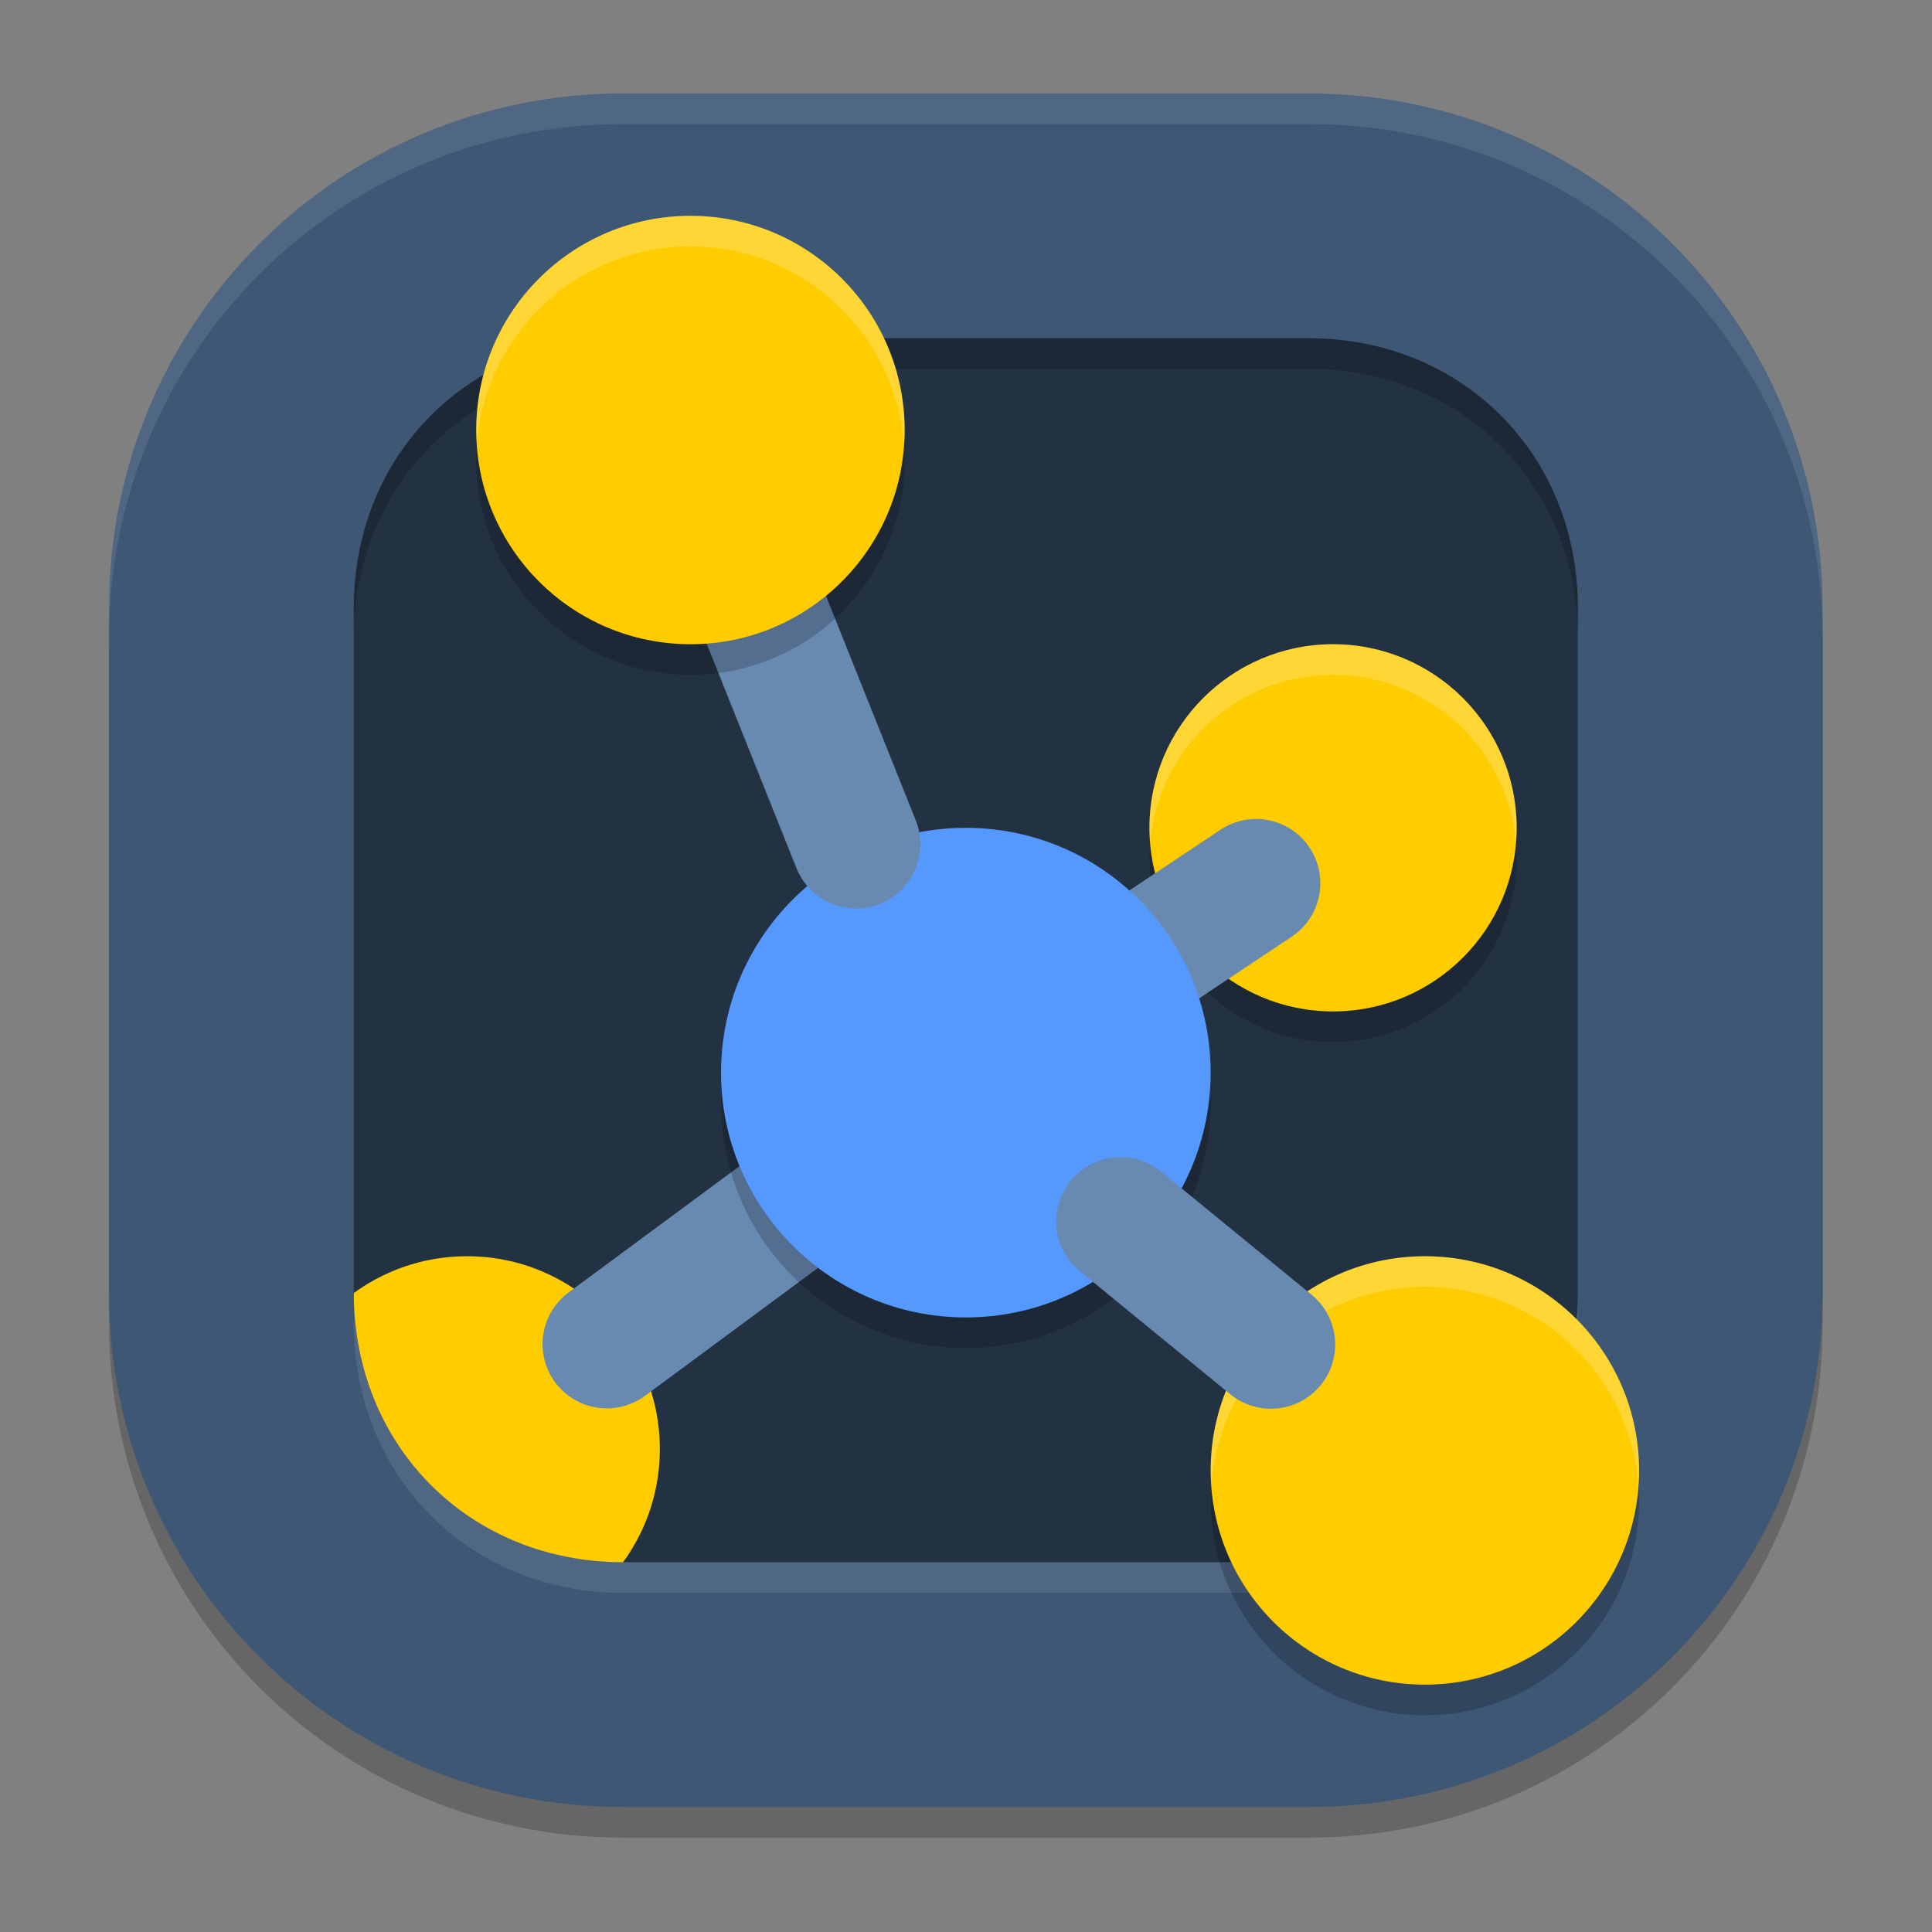 <?xml version="1.0" encoding="UTF-8" standalone="no"?>
<svg
   width="62"
   height="62"
   version="1"
   id="svg12"
   sodipodi:docname="pymol.svg"
   inkscape:version="1.4 (unknown)"
   xmlns:inkscape="http://www.inkscape.org/namespaces/inkscape"
   xmlns:sodipodi="http://sodipodi.sourceforge.net/DTD/sodipodi-0.dtd"
   xmlns="http://www.w3.org/2000/svg"
   xmlns:svg="http://www.w3.org/2000/svg">
  <rect width="100%" height="100%" fill="#808080" stroke="none"/>
  <defs
     id="defs12" />
  <sodipodi:namedview
     id="namedview12"
     pagecolor="#ffffff"
     bordercolor="#000000"
     borderopacity="0.25"
     inkscape:showpageshadow="2"
     inkscape:pageopacity="0.0"
     inkscape:pagecheckerboard="0"
     inkscape:deskcolor="#d1d1d1"
     inkscape:zoom="7.0710678"
     inkscape:cx="26.233662"
     inkscape:cy="41.931432"
     inkscape:window-width="1920"
     inkscape:window-height="998"
     inkscape:window-x="0"
     inkscape:window-y="0"
     inkscape:window-maximized="1"
     inkscape:current-layer="svg12" />
  <g
     id="g12"
     transform="matrix(0.982,0,0,0.982,-0.429,-0.93)">
    <rect
       style="fill:#233243;fill-opacity:1"
       width="52"
       height="52"
       x="-58"
       y="-58"
       rx="15.6"
       ry="15.6"
       transform="matrix(0,-1,-1,0,0,0)"
       id="rect1" />
    <path
       style="opacity:0.2"
       d="M 20.801,5 C 11.494,5 4,12.494 4,21.801 V 44.199 C 4,53.506 11.494,61 20.801,61 H 43.199 C 52.506,61 60,53.506 60,44.199 V 21.801 C 60,12.494 52.506,5 43.199,5 Z m 0,8 H 43.199 C 48.212,13 52,16.788 52,21.801 V 44.199 C 52,49.212 48.212,53 43.199,53 H 20.801 C 15.788,53 12,49.212 12,44.199 V 21.801 C 12,16.788 15.788,13 20.801,13 Z"
       id="path1" />
    <path
       style="opacity:0.1;fill:#ffffff"
       d="M 20.8,4 C 11.493,4 4,11.493 4,20.8 v 1.4 C 4,12.893 11.493,5.4 20.8,5.4 H 43.2 C 52.507,5.4 60,12.893 60,22.2 V 20.8 C 60,11.493 52.507,4 43.2,4 Z"
       id="path2" />
    <circle
       style="fill:#ffcc00"
       class="st6"
       cx="15.7"
       cy="48.3"
       r="6.3"
       id="circle2" />
    <circle
       style="opacity:0.2"
       class="st9"
       cx="44"
       cy="29"
       r="6"
       id="circle3" />
    <circle
       style="fill:#ffcc00"
       class="st9"
       cx="44"
       cy="28"
       r="6"
       id="circle4" />
    <path
       style="fill:none;stroke:#688ab1;stroke-width:4.2;stroke-linecap:round;stroke-opacity:1"
       d="m 20.267,44.872 7.322,-5.412"
       id="path4" />
    <path
       style="fill:none;stroke:#688ab1;stroke-width:4.2;stroke-linecap:round;stroke-opacity:1"
       d="m 35.395,33.869 6.089,-4.059"
       id="path5" />
    <circle
       style="opacity:0.2"
       class="st13"
       cx="32"
       cy="37"
       r="8"
       id="circle5" />
    <circle
       style="fill:#5599ff"
       class="st13"
       cx="32"
       cy="36"
       r="8"
       id="circle6" />
    <path
       style="fill:none;stroke:#688ab1;stroke-width:4.2;stroke-linecap:round;stroke-opacity:1"
       d="m 23,15 5.414,13.536"
       id="path6" />
    <path
       style="fill:#3d5775;fill-opacity:1"
       d="M 20.801,4 C 11.494,4 4,11.494 4,20.801 V 43.199 C 4,52.506 11.494,60 20.801,60 H 43.199 C 52.506,60 60,52.506 60,43.199 V 20.801 C 60,11.494 52.506,4 43.199,4 Z m 0,8 H 43.199 C 48.212,12 52,15.788 52,20.801 V 43.199 C 52,48.212 48.212,52 43.199,52 H 20.801 C 15.788,52 12,48.212 12,43.199 V 20.801 C 12,15.788 15.788,12 20.801,12 Z"
       id="path7" />
    <path
       style="opacity:0.1;fill:#ffffff"
       d="M 20.801,4 C 11.494,4 4,11.494 4,20.801 v 1 C 4,12.494 11.494,5 20.801,5 H 43.199 C 52.506,5 60,12.494 60,21.801 v -1 C 60,11.494 52.506,4 43.199,4 Z M 12,43.199 v 1 C 12,49.212 15.788,53 20.801,53 H 43.199 C 48.212,53 52,49.212 52,44.199 v -1 C 52,48.212 48.212,52 43.199,52 H 20.801 C 15.788,52 12,48.212 12,43.199 Z"
       id="path8" />
    <circle
       style="opacity:0.2"
       class="st19"
       cx="23"
       cy="16"
       r="7"
       id="circle8" />
    <circle
       style="fill:#ffcc00"
       class="st19"
       cx="23"
       cy="15"
       r="7"
       id="circle9" />
    <circle
       style="opacity:0.2"
       class="st17"
       cx="47.001"
       cy="50"
       r="7"
       id="circle10" />
    <circle
       style="fill:#ffcc00"
       class="st17"
       cx="47.001"
       cy="49"
       r="7"
       id="circle11" />
    <path
       style="opacity:0.2;fill:#ffffff"
       d="m 23,8 a 7,7 0 0 0 -7,7 7,7 0 0 0 0.025,0.438 A 7,7 0 0 1 23,9 7,7 0 0 1 29.975,15.492 7,7 0 0 0 30,15 7,7 0 0 0 23,8 Z m 21,14 a 6,6 0 0 0 -6,6 6,6 0 0 0 0.027,0.484 A 6,6 0 0 1 44,23 6,6 0 0 1 49.977,28.514 6,6 0 0 0 50,28 6,6 0 0 0 44,22 Z m 3,20 a 7,7 0 0 0 -7,7 7,7 0 0 0 0.025,0.438 A 7,7 0 0 1 47,43 7,7 0 0 1 53.975,49.492 7,7 0 0 0 54,49 7,7 0 0 0 47,42 Z"
       id="path11" />
    <path
       style="fill:none;stroke:#688ab1;stroke-width:4.2;stroke-linecap:round;stroke-opacity:1"
       d="m 37.053,40.861 4.917,4.023"
       id="path12" />
  </g>
</svg>
